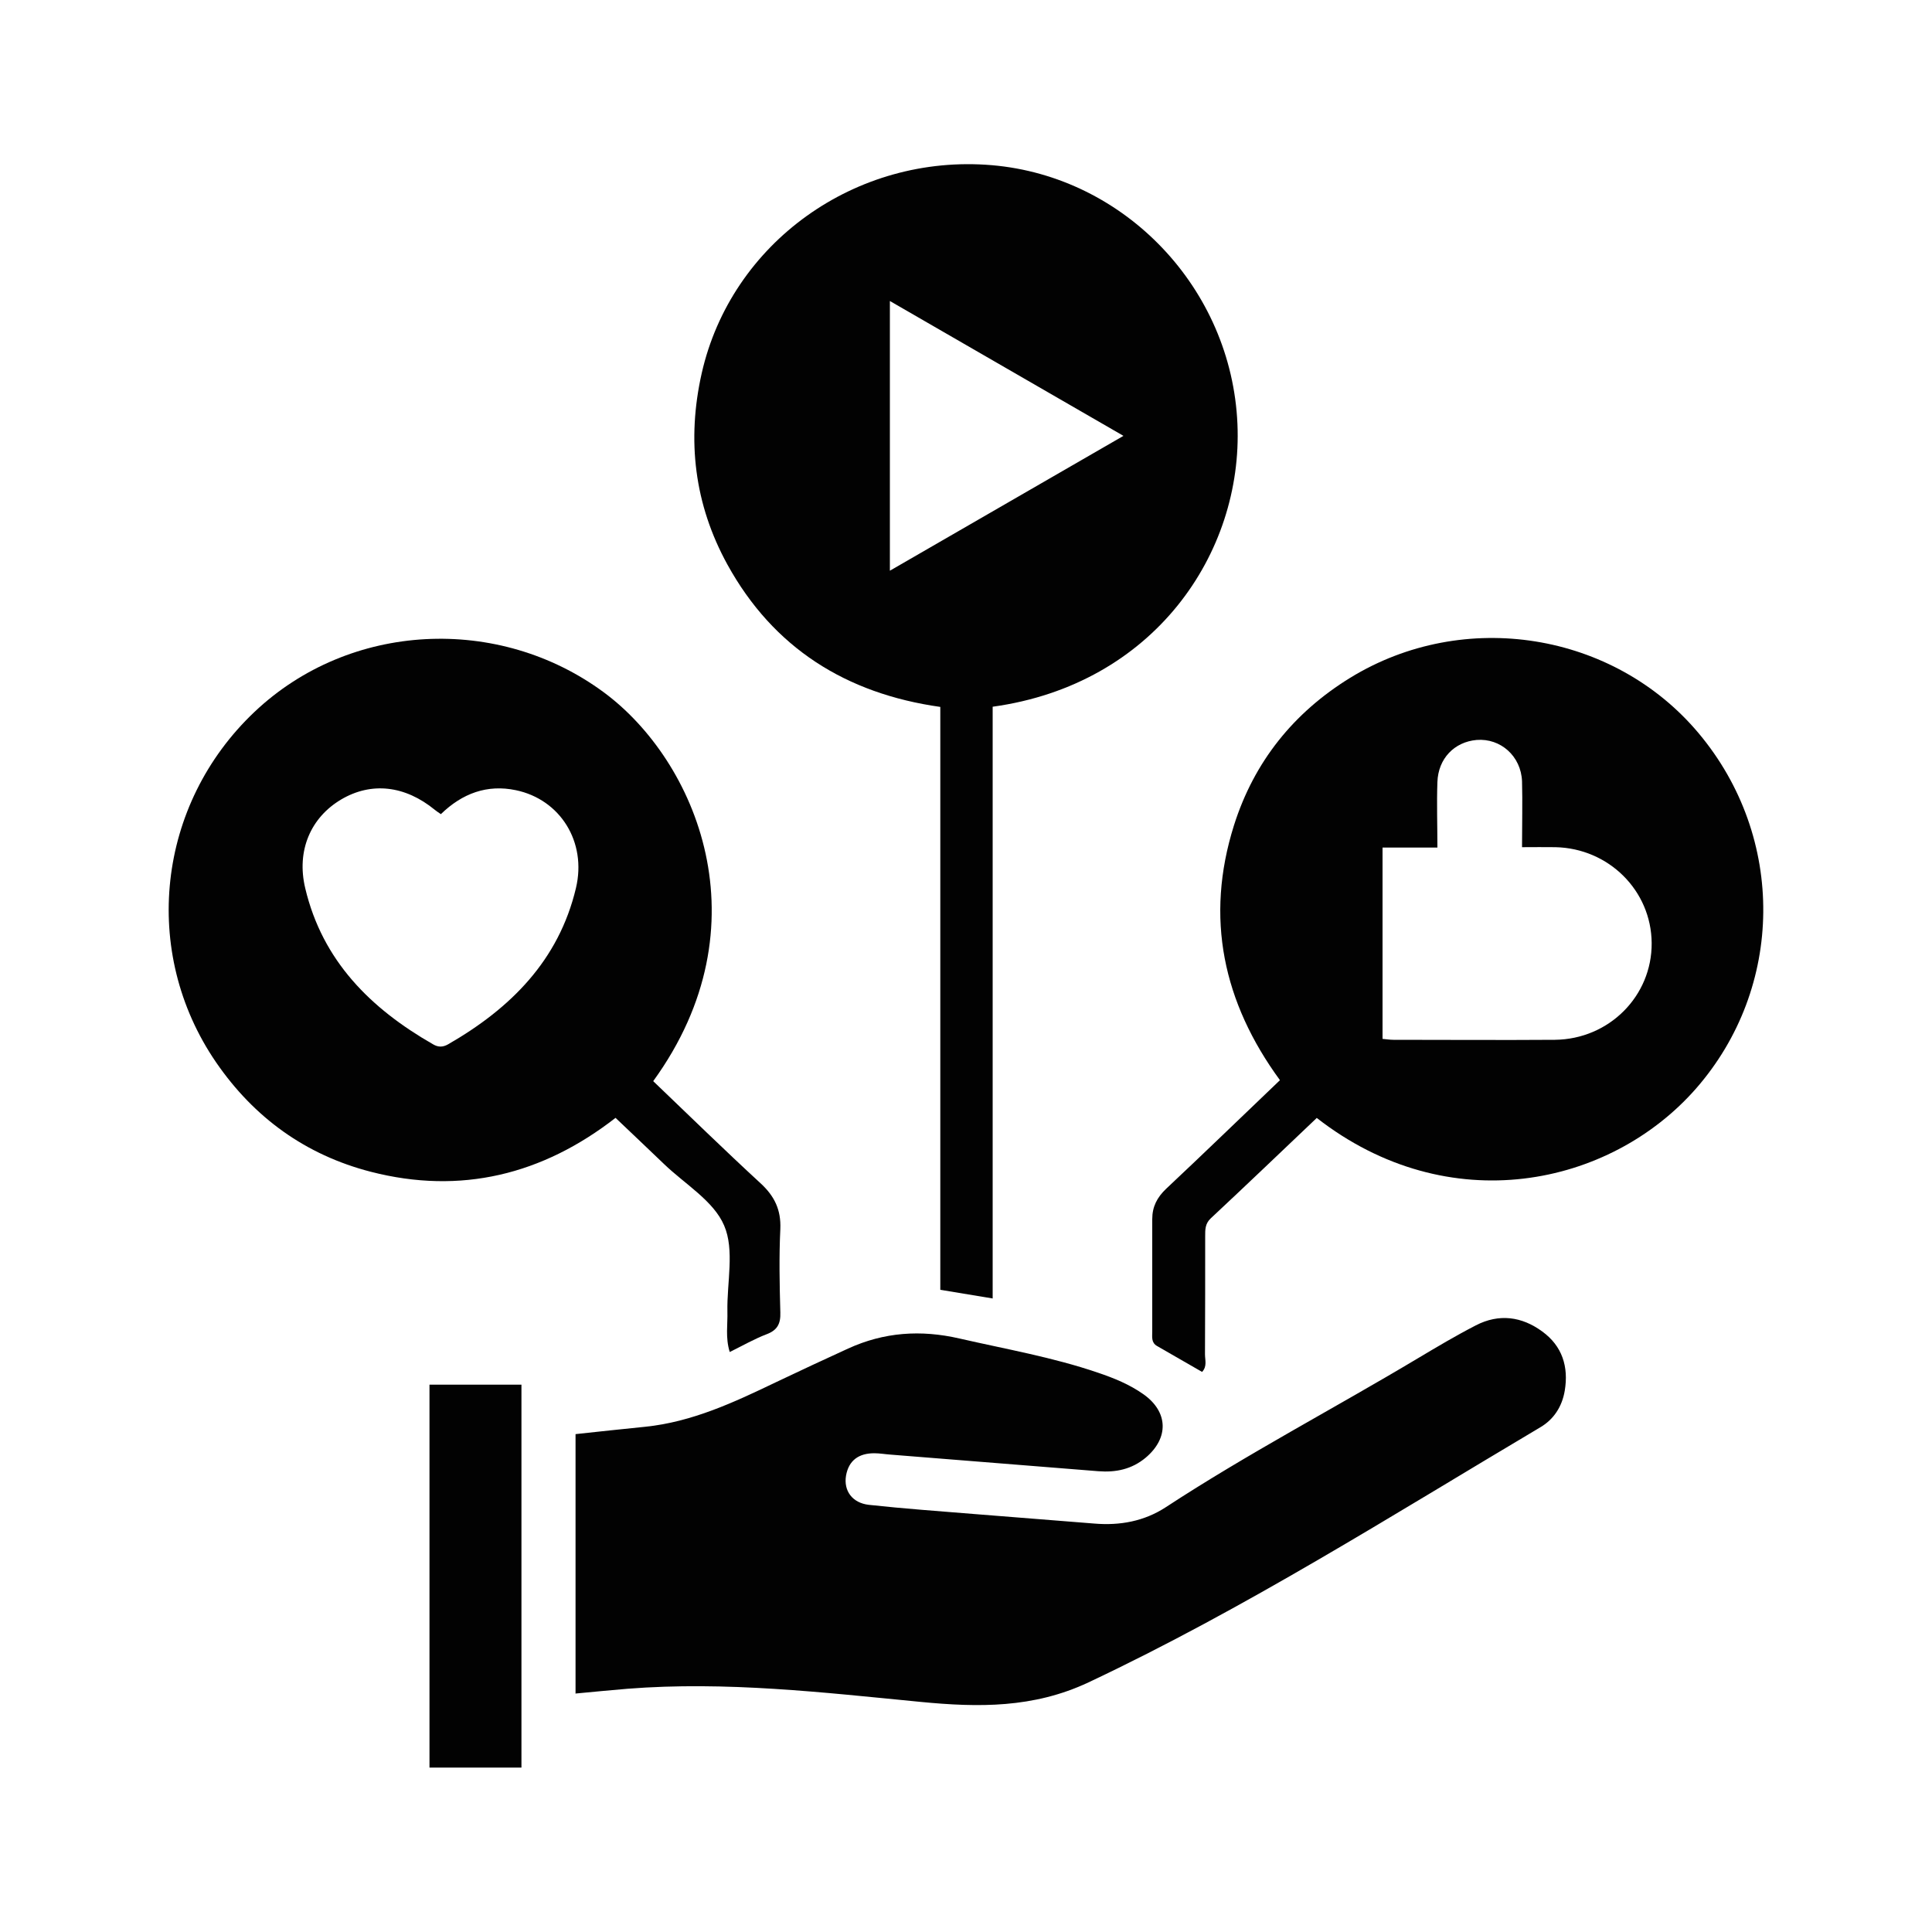 <?xml version="1.0" encoding="UTF-8"?>
<svg id="Layer_1" xmlns="http://www.w3.org/2000/svg" viewBox="0 0 100 100">
  <defs>
    <style>
      .cls-1 {
        fill: #020202;
      }
    </style>
  </defs>
  <path class="cls-1" d="M51.39,67.21c-.97-.16-1.82-.3-2.72-.45v-30.17c-4.88-.69-8.64-3.05-11.02-7.37-1.71-3.11-2.11-6.44-1.33-9.9,1.53-6.76,7.97-11.37,15.02-10.77,6.89.59,12.41,6.38,12.71,13.4.29,6.69-4.33,13.48-12.67,14.63v30.63ZM46.06,15.58v13.96c4.05-2.34,7.99-4.61,12.09-6.98-4.12-2.38-8.05-4.65-12.09-6.98Z"/>
  <path class="cls-1" d="M29.79,87.66v-13.43c1.2-.13,2.4-.26,3.6-.38,2.44-.25,4.61-1.27,6.78-2.31,1.24-.59,2.48-1.17,3.73-1.74,1.86-.85,3.76-.98,5.76-.52,2.4.55,4.83.97,7.17,1.77.83.28,1.64.61,2.36,1.12,1.28.91,1.32,2.26.11,3.28-.72.6-1.54.77-2.45.7-3.58-.29-7.17-.57-10.76-.86-.28-.02-.56-.07-.84-.07-.79,0-1.32.36-1.46,1.16-.13.78.32,1.41,1.18,1.51,1.83.2,3.67.33,5.51.48,2.06.17,4.12.32,6.17.49,1.32.11,2.57-.12,3.68-.84,4.23-2.77,8.72-5.12,13.05-7.71.99-.59,1.98-1.18,3.01-1.71,1.2-.62,2.38-.46,3.44.32,1.03.75,1.37,1.82,1.16,3.07-.14.82-.57,1.48-1.27,1.89-7.7,4.57-15.26,9.37-23.38,13.2-2.85,1.34-5.7,1.3-8.69,1.01-5.04-.49-10.08-1.08-15.17-.68-.87.07-1.74.16-2.72.25Z"/>
  <path class="cls-1" d="M33.81,55.96c1.84,1.76,3.67,3.55,5.55,5.28.73.67,1.07,1.38,1.03,2.37-.07,1.44-.04,2.88,0,4.32.02.58-.15.92-.71,1.13-.63.24-1.22.58-1.91.92-.23-.75-.1-1.43-.12-2.1-.03-1.5.38-3.18-.17-4.45-.54-1.27-2.03-2.14-3.11-3.18-.81-.78-1.63-1.55-2.51-2.39-3.78,2.94-8.01,3.99-12.67,2.79-3.37-.87-6.04-2.8-8.01-5.67-3.91-5.71-3.06-13.35,1.99-18.13,4.93-4.67,12.64-5.04,18.09-1.01,4.76,3.52,8.42,12.03,2.55,20.12ZM22.82,42.14c-.16-.11-.24-.16-.31-.22-1.55-1.27-3.29-1.46-4.85-.54-1.57.93-2.33,2.64-1.86,4.6.89,3.75,3.38,6.22,6.61,8.07.27.16.51.16.79,0,3.23-1.86,5.72-4.34,6.61-8.08.57-2.39-.81-4.59-3.11-5.07-1.48-.31-2.77.16-3.88,1.24Z"/>
  <path class="cls-1" d="M68.15,57.87c-1.84,1.75-3.65,3.48-5.48,5.19-.3.28-.29.59-.29.94,0,2.03,0,4.07-.01,6.1,0,.3.12.62-.15.91-.78-.45-1.55-.89-2.33-1.34-.31-.18-.25-.47-.25-.75,0-1.94,0-3.88,0-5.82,0-.64.25-1.12.71-1.56,1.96-1.84,3.89-3.71,5.9-5.63-2.94-4.02-3.89-8.4-2.38-13.19,1.04-3.29,3.09-5.84,6.02-7.64,5.89-3.61,13.64-2.36,18.03,2.87,4.53,5.4,4.44,13.17-.14,18.4-4.45,5.07-12.8,6.84-19.63,1.51ZM71.54,53.77c.22.02.4.05.58.05,2.79,0,5.57.02,8.36,0,2.81-.03,5.03-2.27,5.01-5.01-.02-2.71-2.22-4.9-4.98-4.96-.55-.01-1.1,0-1.73,0,0-1.23.03-2.32,0-3.41-.05-1.3-1.11-2.24-2.35-2.14-1.15.1-1.99.96-2.03,2.18-.04,1.11,0,2.22,0,3.39h-2.84v9.91Z"/>
  <path class="cls-1" d="M22.23,71.67h4.76v19.82h-4.76v-19.82Z"/>
</svg>